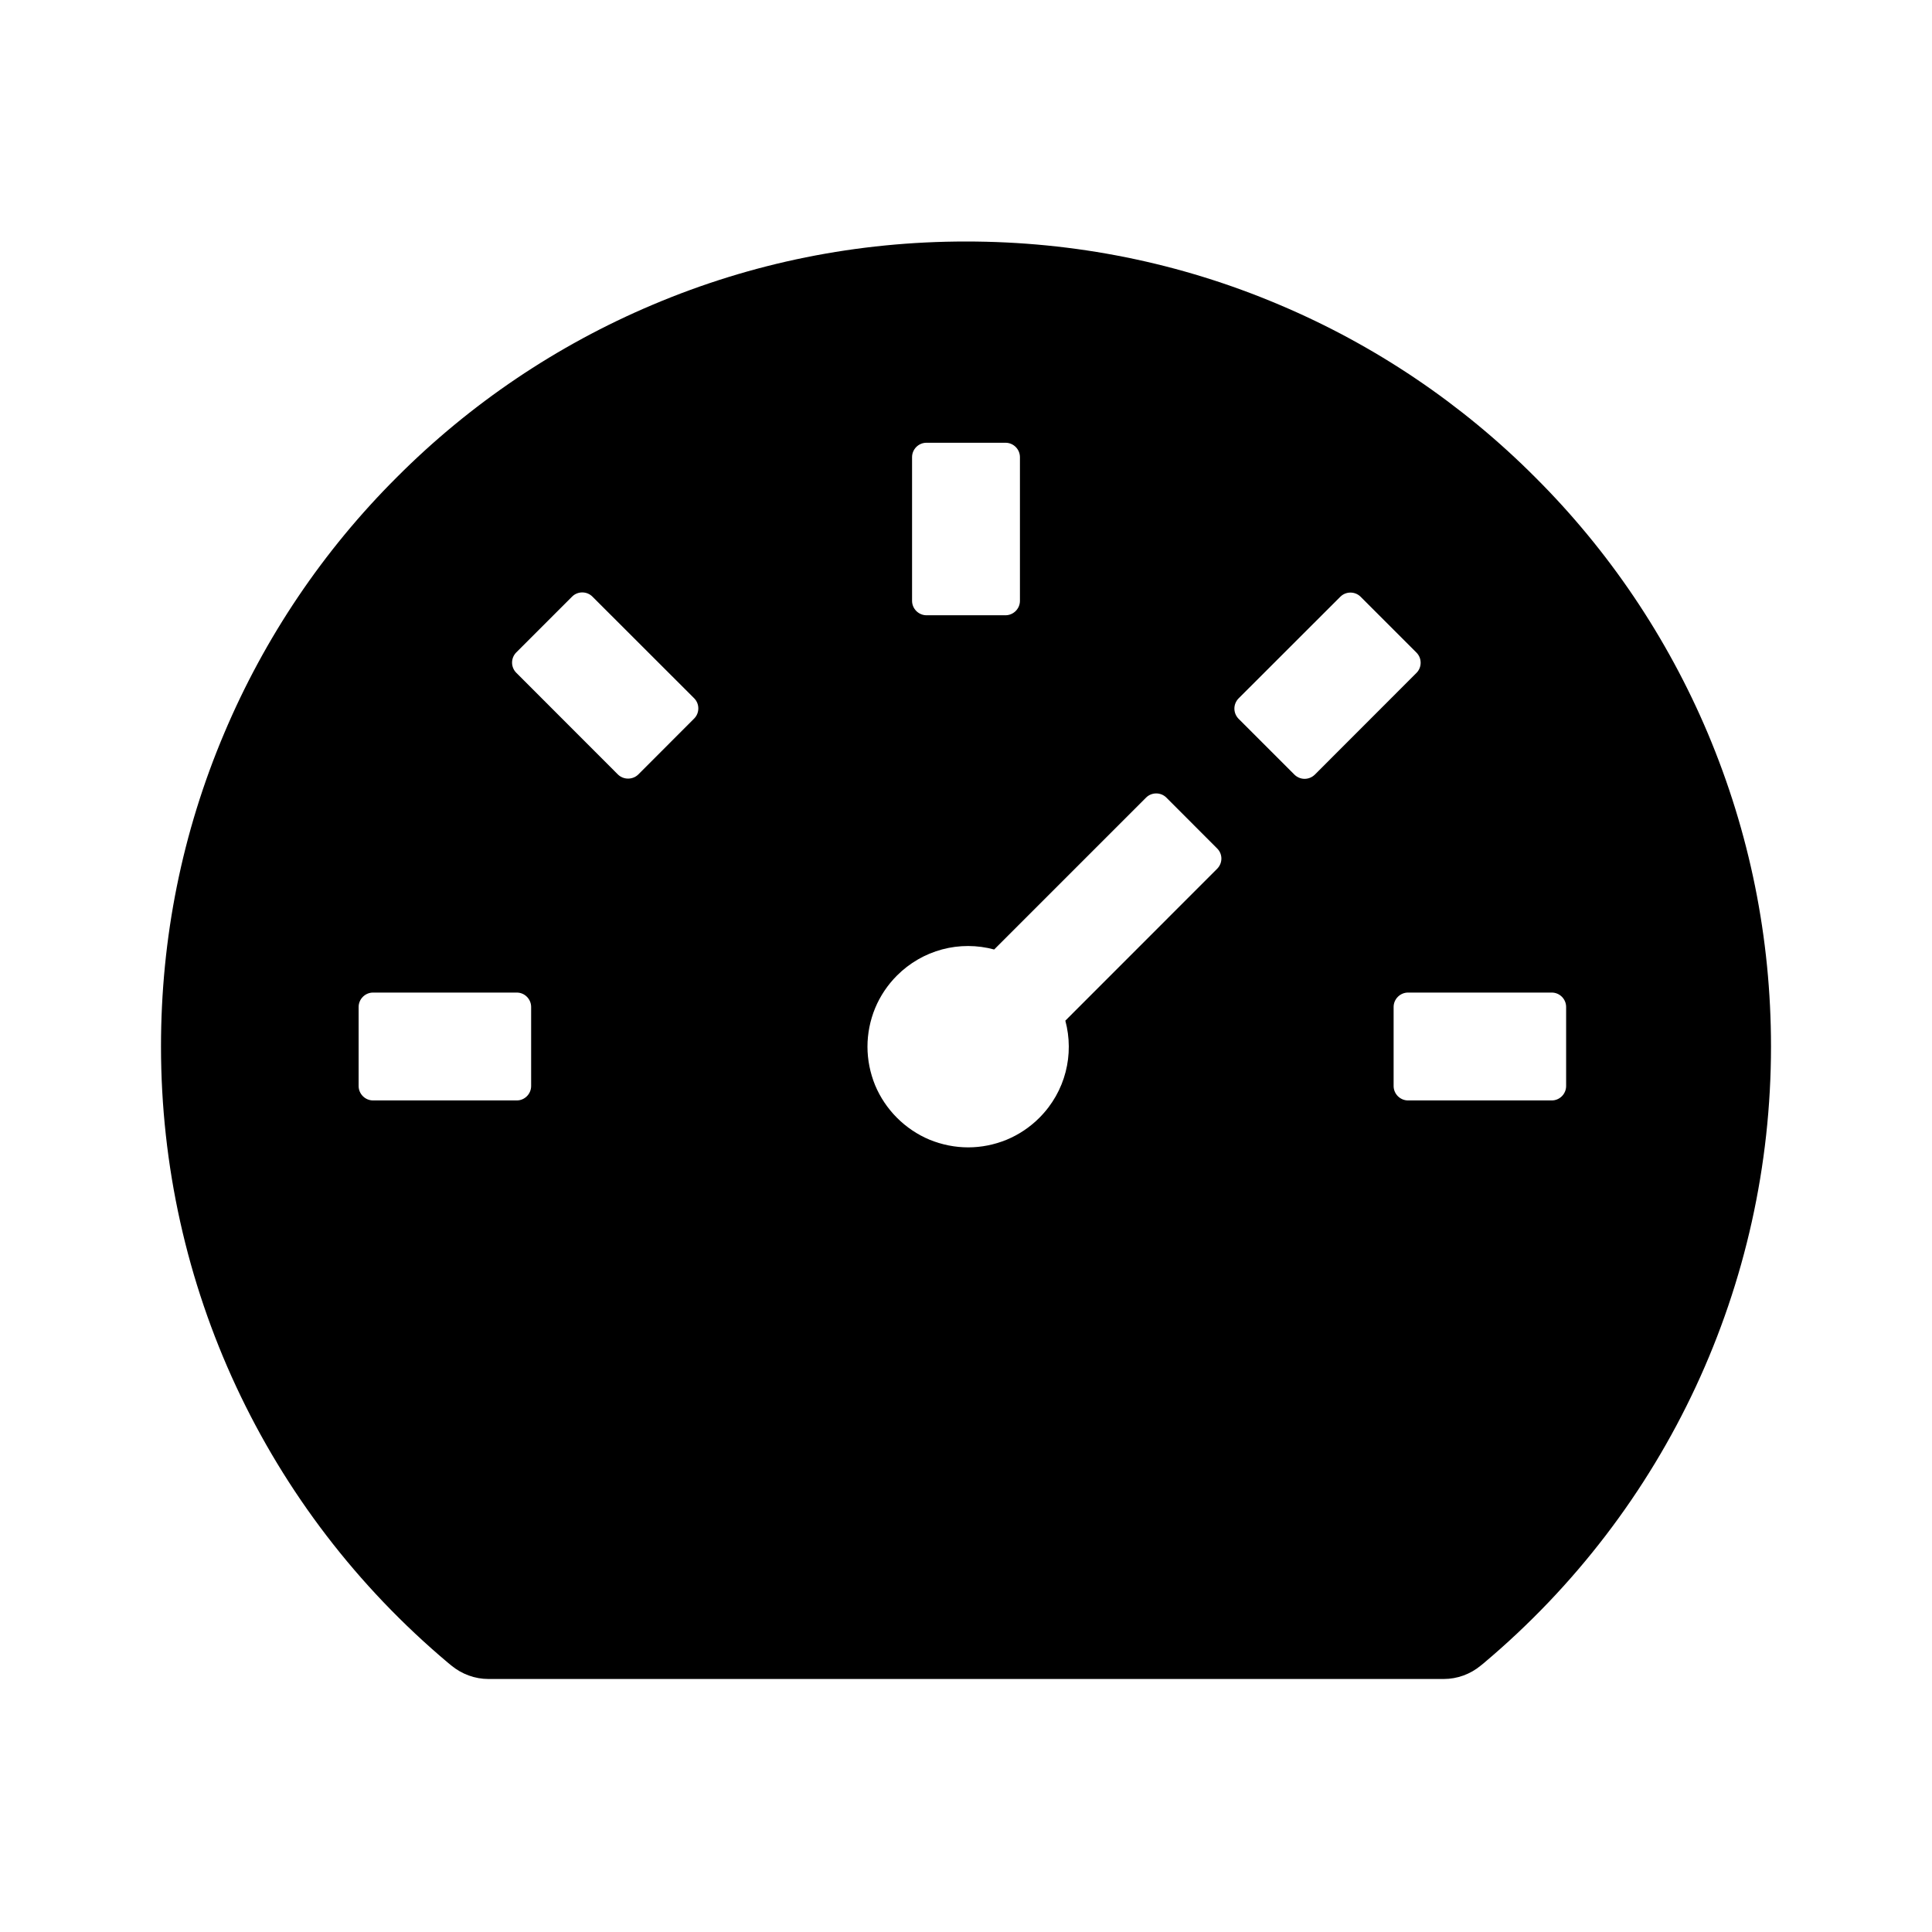 <svg width="24" height="24" viewBox="0 0 24 24" fill="none" xmlns="http://www.w3.org/2000/svg">
	<path
		d="M21.214 9.107C20.712 7.919 19.985 6.84 19.071 5.929C18.16 5.015 17.081 4.288 15.893 3.786C14.659 3.263 13.35 3 12 3C10.65 3 9.342 3.263 8.107 3.786C6.919 4.288 5.84 5.015 4.929 5.929C4.015 6.84 3.288 7.919 2.786 9.107C2.263 10.341 2 11.65 2 13C2 15.962 3.301 18.752 5.569 20.659L5.607 20.69C5.737 20.797 5.9 20.857 6.067 20.857H17.935C18.103 20.857 18.266 20.797 18.395 20.69L18.433 20.659C20.699 18.752 22 15.962 22 13C22 11.65 21.734 10.341 21.214 9.107ZM11.33 5.679C11.33 5.58 11.411 5.5 11.509 5.5H12.491C12.589 5.5 12.67 5.58 12.67 5.679V7.464C12.67 7.562 12.589 7.643 12.491 7.643H11.509C11.411 7.643 11.33 7.562 11.33 7.464V5.679ZM6.598 13.491C6.598 13.589 6.518 13.67 6.42 13.67H4.634C4.536 13.67 4.455 13.589 4.455 13.491V12.509C4.455 12.411 4.536 12.33 4.634 12.33H6.42C6.518 12.33 6.598 12.411 6.598 12.509V13.491ZM8.623 8.926L7.929 9.621C7.895 9.654 7.85 9.672 7.802 9.672C7.755 9.672 7.71 9.654 7.676 9.621L6.413 8.357C6.38 8.324 6.361 8.278 6.361 8.231C6.361 8.184 6.38 8.138 6.413 8.105L7.107 7.411C7.176 7.342 7.29 7.342 7.359 7.411L8.623 8.674C8.692 8.743 8.692 8.857 8.623 8.926V8.926ZM15.12 10.792L13.234 12.679C13.346 13.096 13.239 13.558 12.911 13.886C12.795 14.002 12.657 14.095 12.505 14.158C12.354 14.22 12.191 14.253 12.027 14.253C11.863 14.253 11.7 14.22 11.548 14.158C11.397 14.095 11.259 14.002 11.143 13.886C11.027 13.77 10.934 13.632 10.871 13.481C10.809 13.329 10.776 13.166 10.776 13.002C10.776 12.838 10.809 12.675 10.871 12.524C10.934 12.372 11.027 12.234 11.143 12.118C11.298 11.963 11.491 11.851 11.703 11.794C11.915 11.737 12.139 11.738 12.35 11.795L14.237 9.908C14.306 9.839 14.42 9.839 14.489 9.908L15.12 10.54C15.19 10.609 15.19 10.721 15.12 10.792V10.792ZM16.08 9.623L15.386 8.929C15.353 8.895 15.334 8.85 15.334 8.802C15.334 8.755 15.353 8.71 15.386 8.676L16.65 7.413C16.719 7.344 16.833 7.344 16.902 7.413L17.596 8.107C17.665 8.176 17.665 8.29 17.596 8.359L16.333 9.623C16.299 9.656 16.254 9.675 16.206 9.675C16.159 9.675 16.114 9.656 16.08 9.623V9.623ZM19.455 13.491C19.455 13.589 19.375 13.67 19.277 13.67H17.491C17.393 13.67 17.312 13.589 17.312 13.491V12.509C17.312 12.411 17.393 12.33 17.491 12.33H19.277C19.375 12.33 19.455 12.411 19.455 12.509V13.491Z"
		fill="currentColor"/>
</svg>
